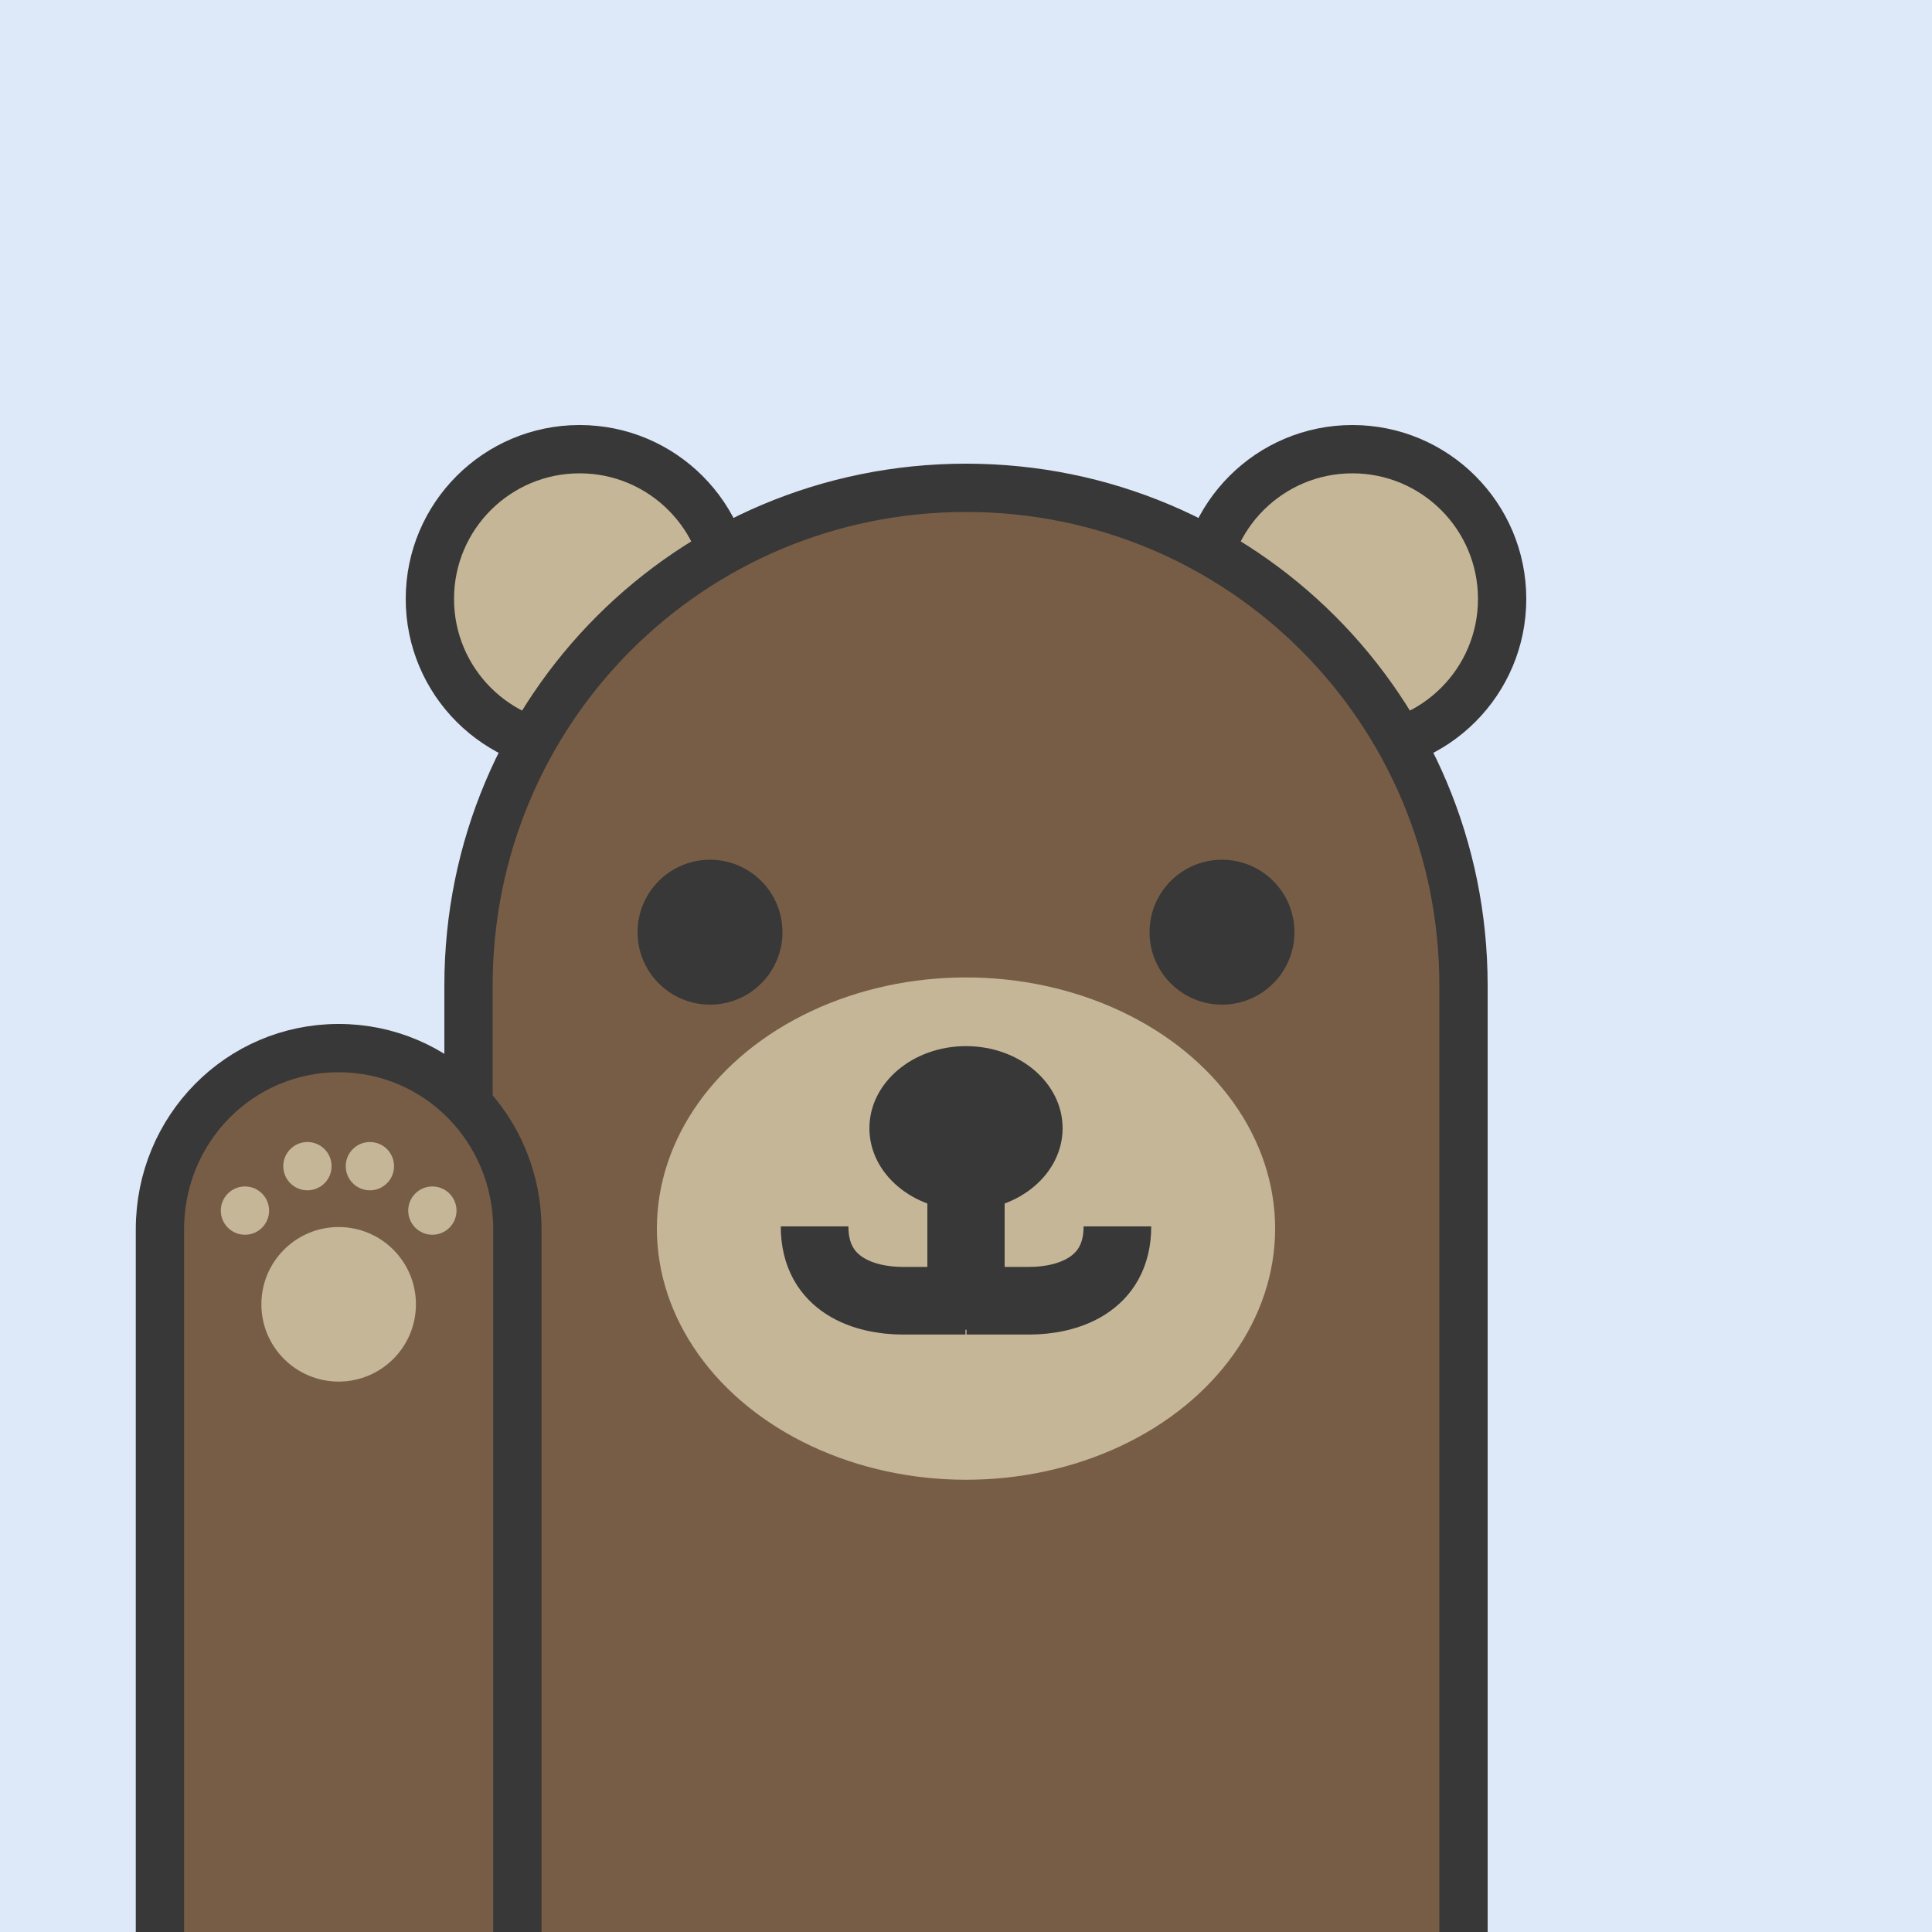 <svg width="1e3" height="1e3" version="1.1" viewBox="0 0 264.583 264.583" xmlns="http://www.w3.org/2000/svg" xmlns:xlink="http://www.w3.org/1999/xlink">
  <rect width="100%" height="100%" fill="#DDE8F9"/>
  <g transform="translate(0,-32.417)">
    <circle id="ear-left"  cx="79.375"    cy="114.437" r="20.505" fill="#c5b697" stroke="#383838" stroke-width="6.615"/>
    <circle id="ear-right" cx="185.208" cy="114.437" r="20.505" fill="#c5b697" stroke="#383838" stroke-width="6.615">
      <animateTransform
        attributeName="transform"
        type="translate"
        values="0 0; 6.35 6.35; 0 0; 6.35 6.35; 6.35 6.35; 0 0; 0 0; 0 0; 0 0; 0 0; 0 0;"
        dur="1s"
        repeatCount="indefinite"
      />
    </circle>

    <path d="m132.292 99.224c-37.744 0-68.13 30.397-68.13 68.154v173.693h136.26v-173.693c0-37.757-30.386-68.154-68.13-68.154z" fill="#775d46" stroke="#383838" stroke-linecap="round" stroke-linejoin="round" stroke-width="6.615" style="paint-order:fill markers stroke"/>

    <ellipse id="eye-left" cx="97.234" cy="160.078" rx="9.922" ry="9.922" fill="#383838">
      <animate
        attributeName="ry"
        dur="2s"
        values="9.922; 9.922; 9.922; 9.922; 9.922; 9.922; 9.922; 9.922; 2; 9.922;"
        repeatCount="indefinite"
      />
    </ellipse>
    <use id="eye-right" transform="translate(70.115,-3.7871938e-6)" width="100%" height="100%" xlink:href="#eye-left"/>

    <g id="nose">
      <ellipse cx="132.292" cy="200.67" rx="42.333" ry="34.396" fill="#c5b697" style="paint-order:fill markers stroke"/>
      <ellipse cx="132.292" cy="186.927" rx="13.229" ry="11.245" fill="#383838" style="paint-order:fill markers stroke"/>
      <rect x="130.307" y="194.58" width="3.969" height="16.631" fill="#383838" stroke="#383838" stroke-linecap="round" stroke-linejoin="round" stroke-width="6.615" style="paint-order:fill markers stroke"/>
      <path id="path865" d="m111.555 200.366c0 8.159 7.014 10.184 12.078 10.184l8.583-3e-5" fill="none" stroke="#383838" stroke-linejoin="round" stroke-width="9.26"/>
      <use transform="matrix(-1,0,0,1,264.583,1.2806189e-8)" width="100%" height="100%" xlink:href="#path865"/>
    </g>
    <g id="hand">
      <path d="m46.378 175.953c-13.559 0-24.474 11.062-24.474 24.804v140.314h48.948v-140.314c0-13.741-10.915-24.804-24.474-24.804z" fill="#775d46" stroke="#383838" stroke-linecap="round" stroke-linejoin="round" stroke-width="6.615" style="paint-order:fill markers stroke"/>
      <circle cx="46.378" cy="211.039" r="10.583" fill="#c5b697" style="paint-order:fill markers stroke"/>
      <circle id="circle871" cx="33.546" cy="198.207" r="3.307" fill="#c5b697" style="paint-order:fill markers stroke"/>
      <use id="use873" transform="translate(8.555,-6.085)" width="100%" height="100%" xlink:href="#circle871"/>
      <use id="use875" transform="translate(8.555)" width="100%" height="100%" xlink:href="#use873"/>
      <use transform="translate(8.555,6.085)" width="100%" height="100%" xlink:href="#use875"/>
      <animateTransform
        attributeName="transform"
        type="translate"
        values="0 0; 0 0; 0 10; 0 0; 0 0; 0 0; 0 0; 0 0; 0 0; 0 0; 0 0; 0 0; 0 0;"
        dur="2s"
        repeatCount="indefinite"
      />
    </g>
  </g>
</svg>
